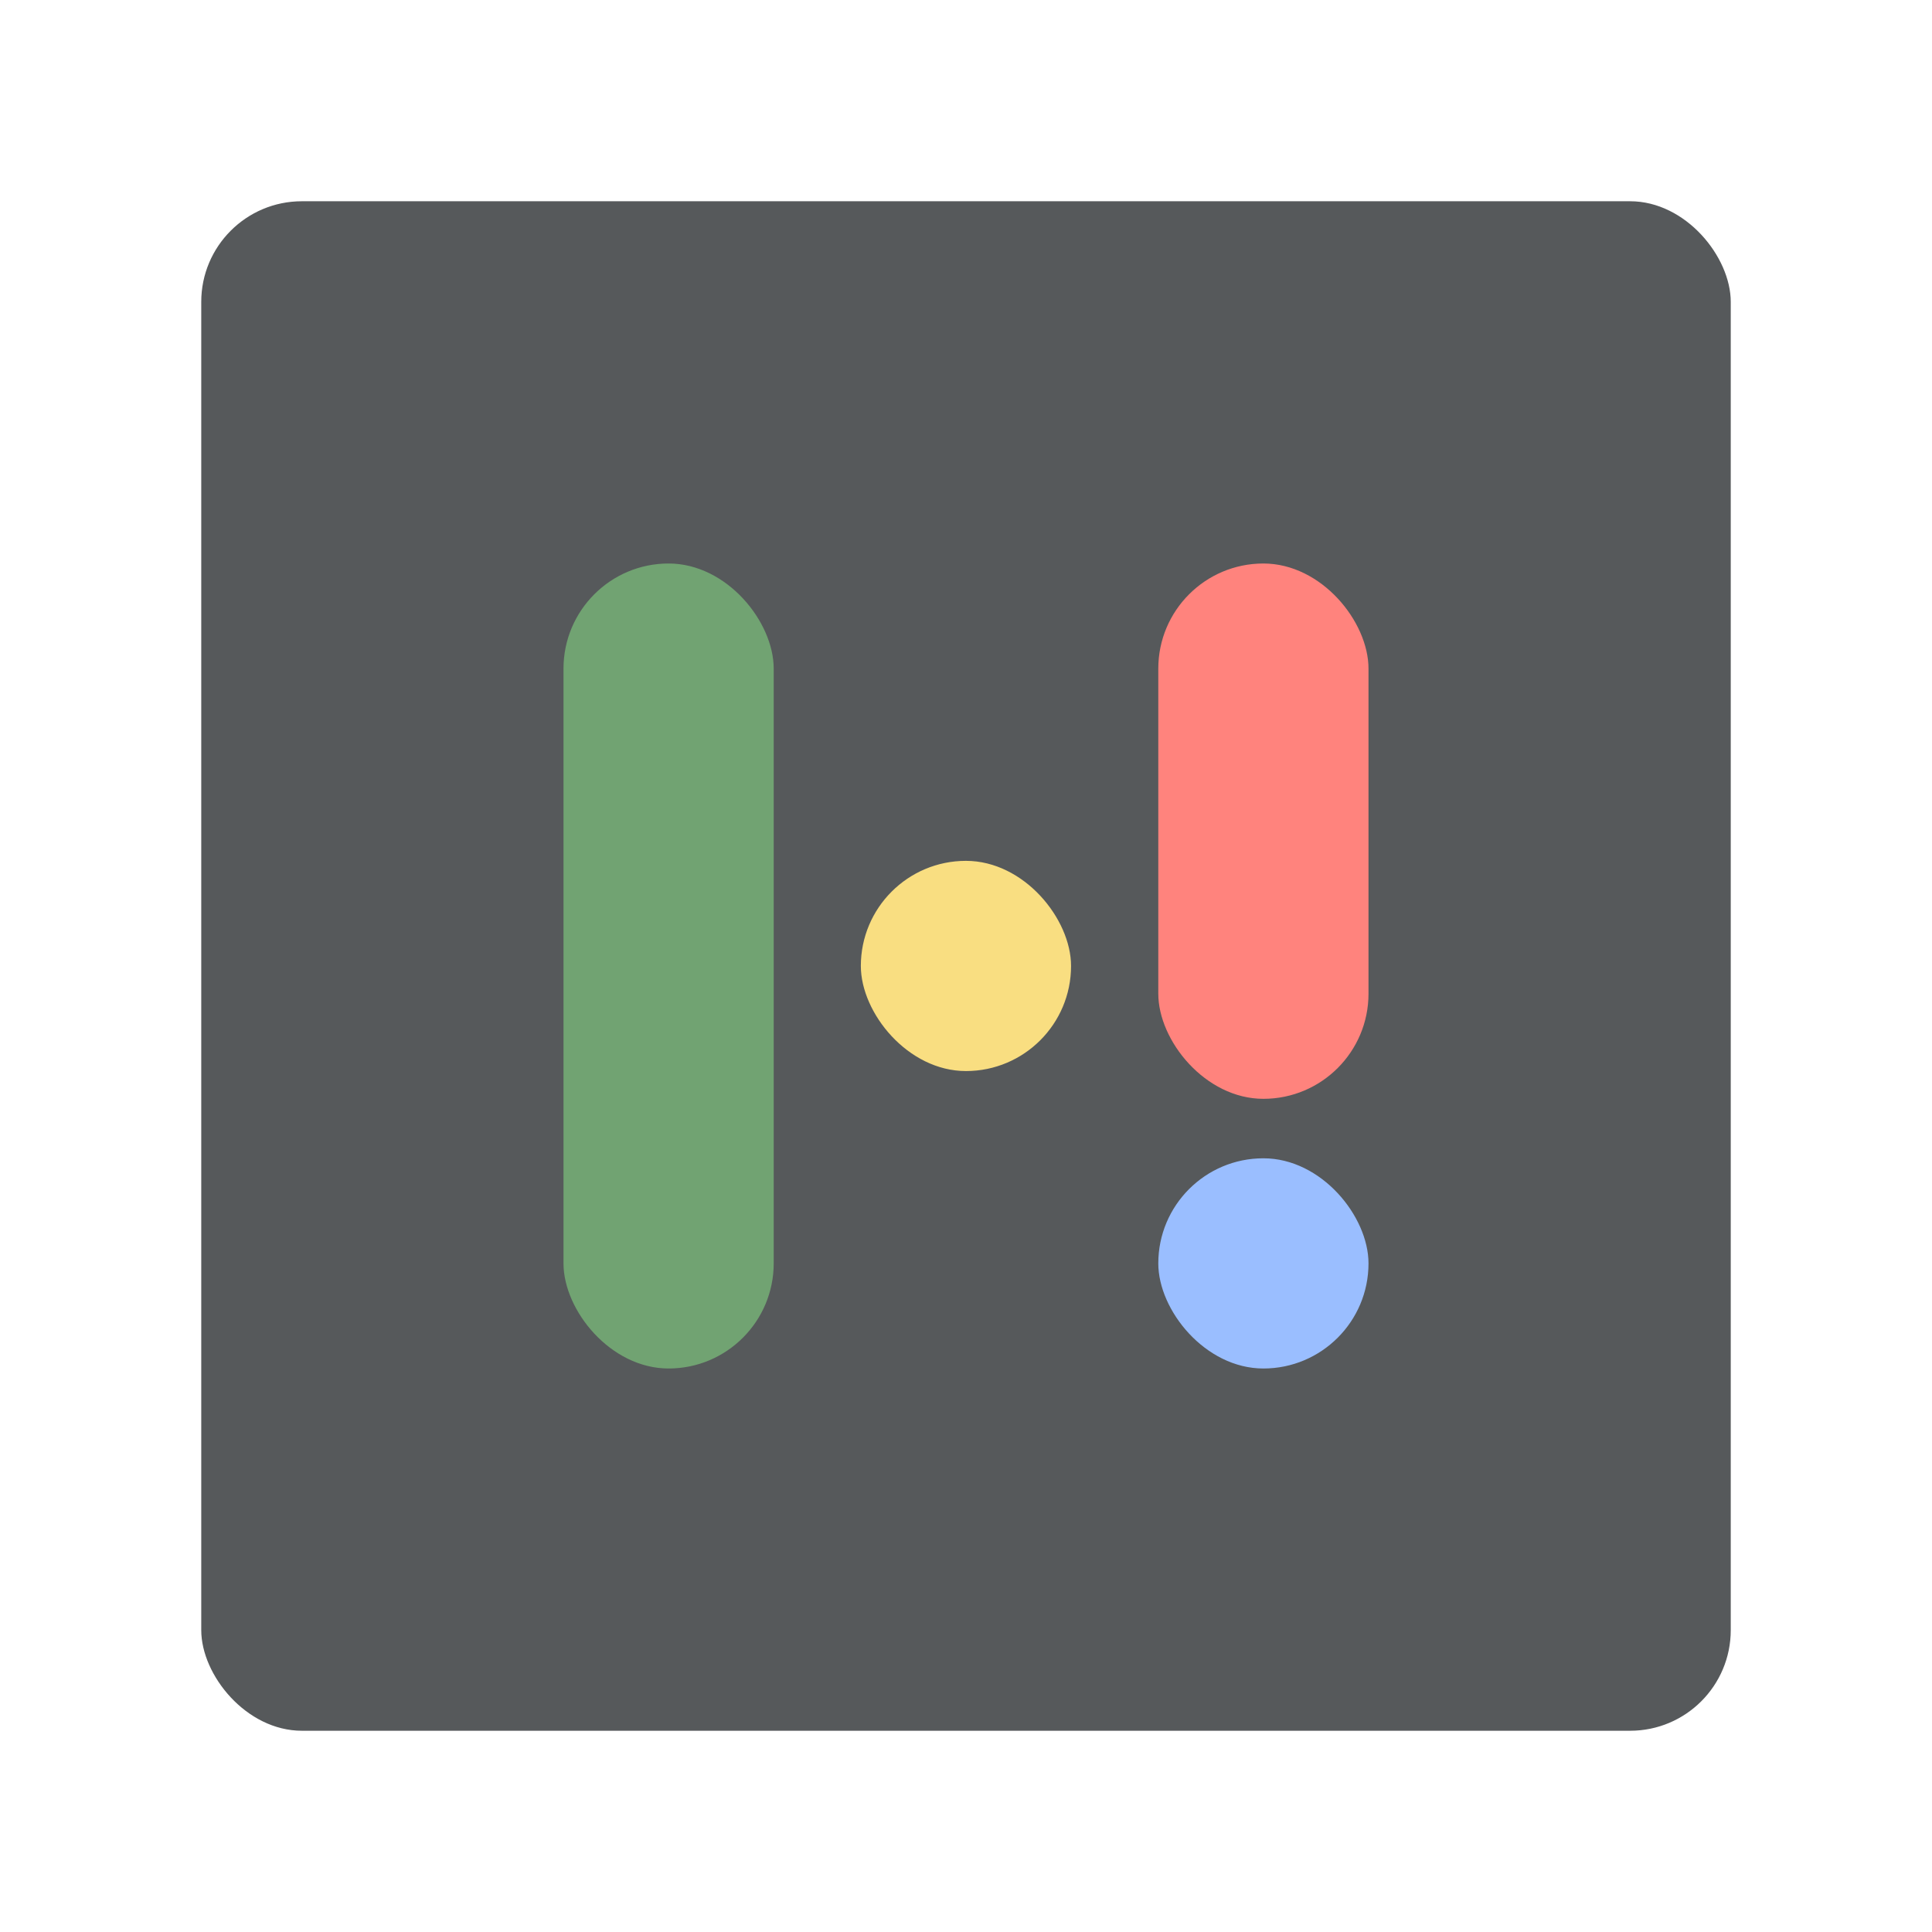 <?xml version="1.0" encoding="UTF-8"?><svg id="a" xmlns="http://www.w3.org/2000/svg" width="192" height="192" viewBox="0 0 192 192"><defs><style>.d{fill:#ff837d;}.d,.e,.f,.g,.h{stroke-width:0px;}.e{fill:#9abeff;}.f{fill:#56595b;}.g{fill:#71a372;}.h{fill:#f9de81;}</style></defs><g id="b"><g id="c"><rect class="f" x="20" y="20" width="152" height="152" rx="10" ry="10"/><rect class="g" x="56" y="56" width="20.89" height="80" rx="10.45" ry="10.45"/><rect class="h" x="85.55" y="85.55" width="20.89" height="20.89" rx="10.45" ry="10.45"/><rect class="e" x="115.11" y="115.11" width="20.89" height="20.89" rx="10.45" ry="10.45"/><rect class="d" x="115.11" y="56" width="20.89" height="53.2" rx="10.45" ry="10.45"/></g></g></svg>